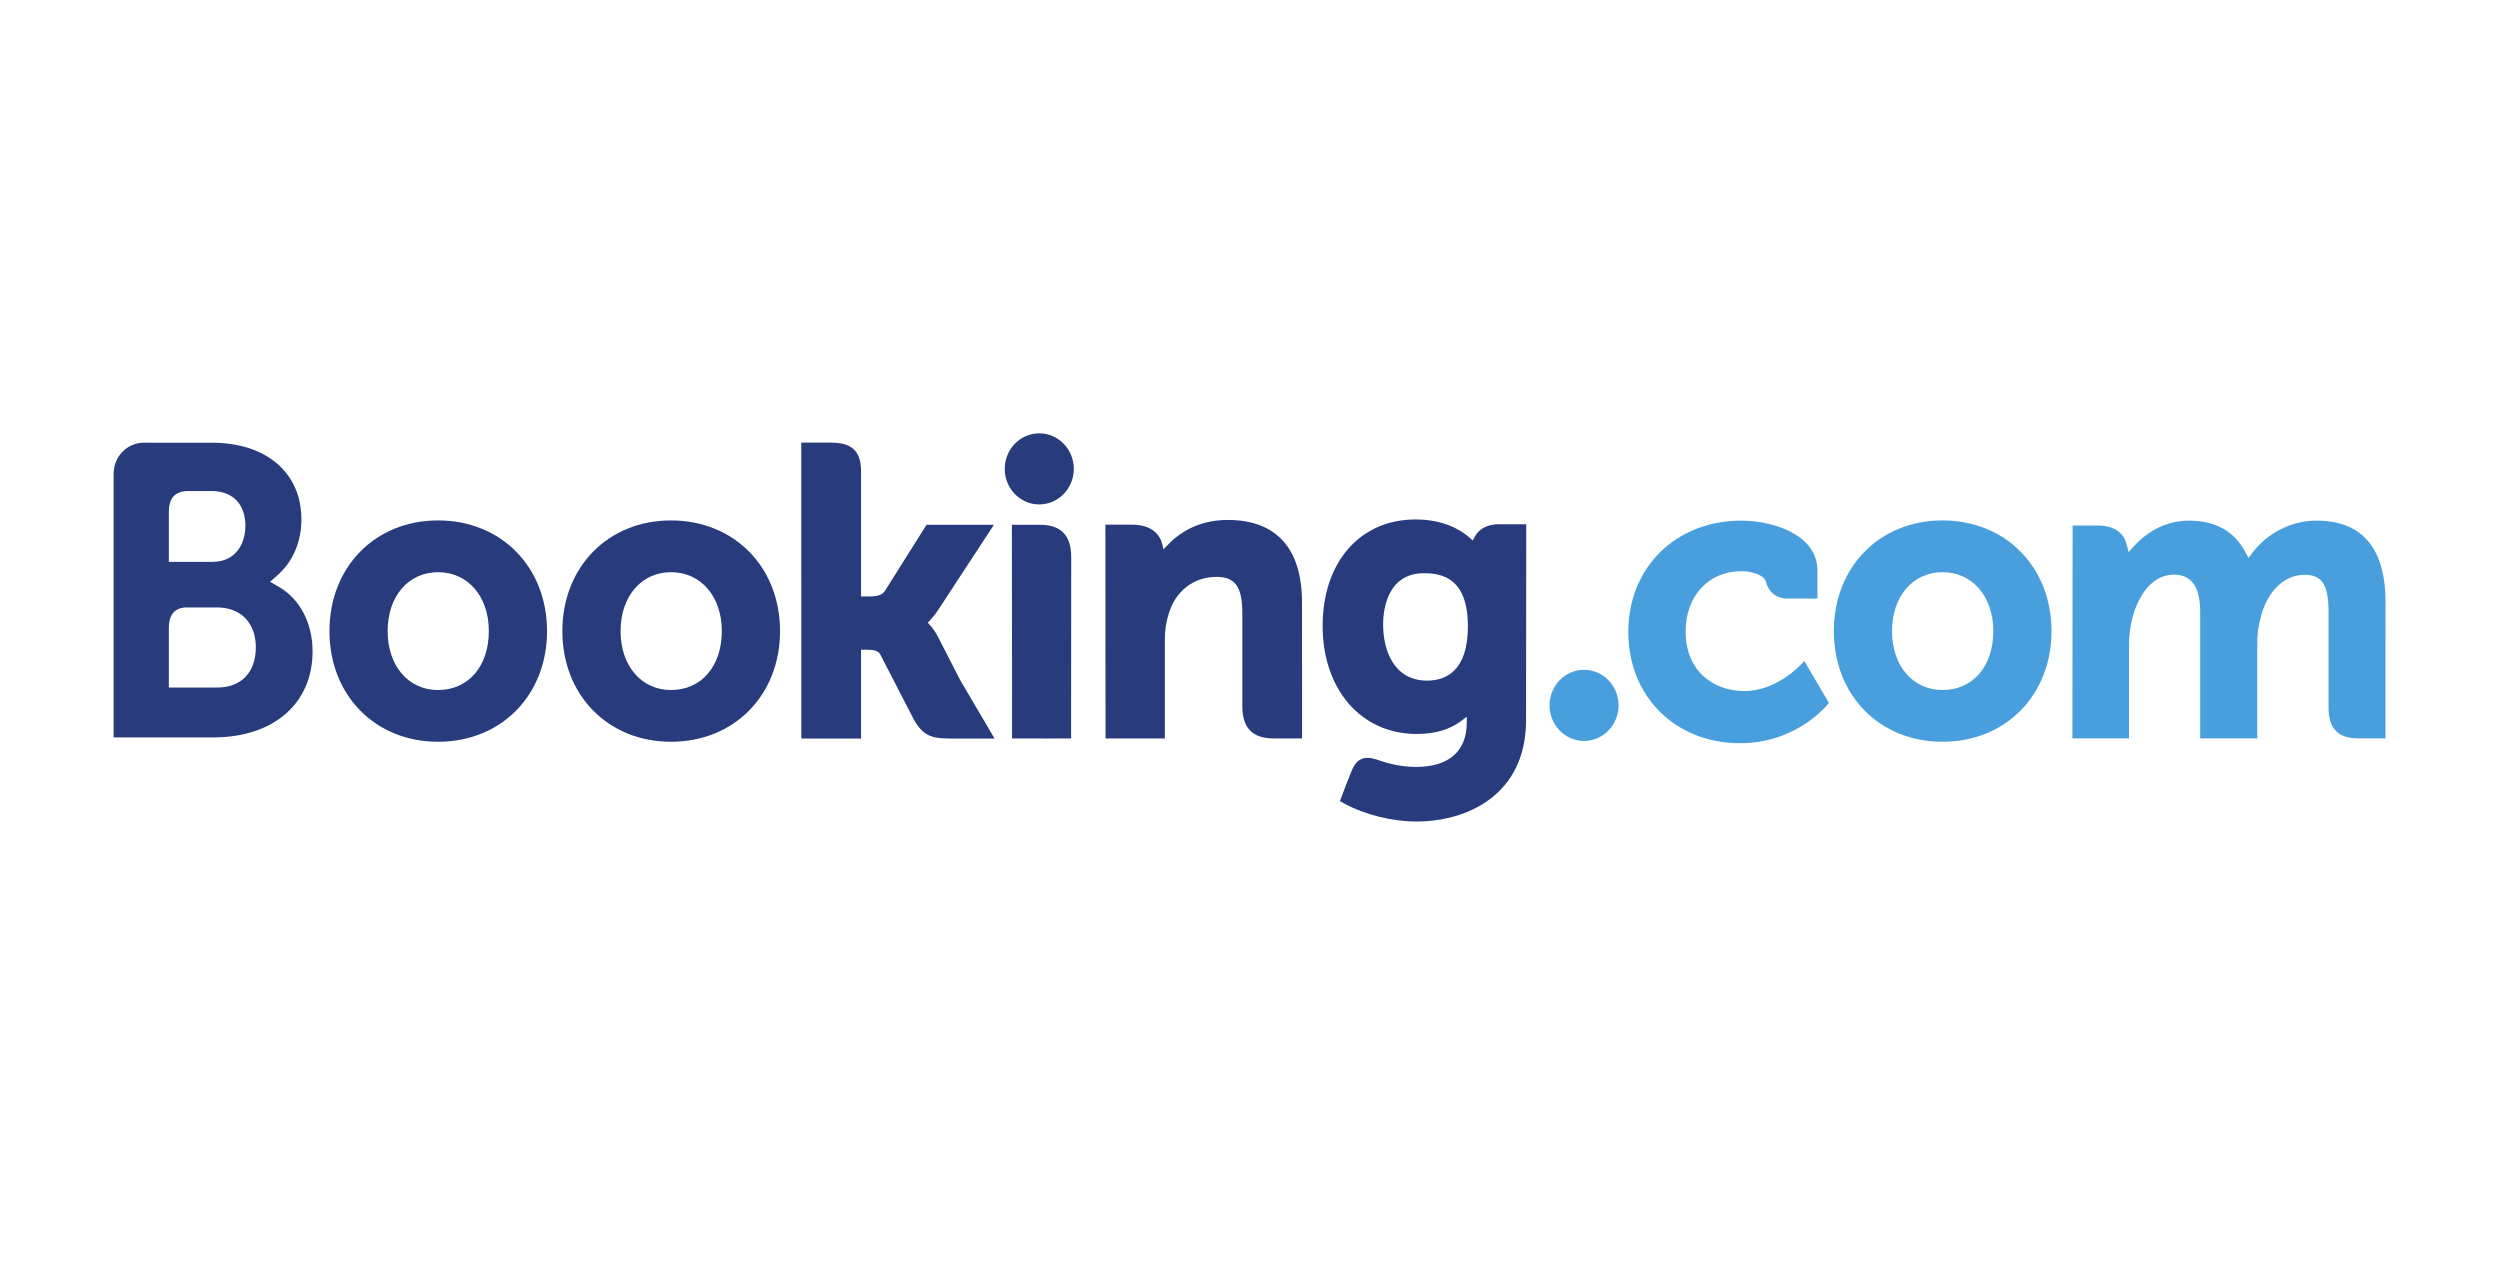 <svg width="150" height="76" viewBox="0 0 150 76" fill="none" xmlns="http://www.w3.org/2000/svg">
<g id="Booking">
<g id="layer1">
<path id="path4191" d="M60.284 28.133C60.284 26.954 61.211 26 62.352 26C63.497 26 64.428 26.954 64.428 28.133C64.428 29.311 63.497 30.266 62.352 30.266C61.211 30.266 60.284 29.311 60.284 28.133Z" fill="#273B7D"/>
<path id="path4193" d="M92.973 42.323C92.973 41.143 93.9 40.188 95.041 40.188C96.185 40.188 97.115 41.143 97.115 42.323C97.115 43.5 96.185 44.456 95.041 44.456C93.9 44.456 92.973 43.5 92.973 42.323Z" fill="#499FDD"/>
<path id="path4195" d="M26.282 41.401C24.498 41.401 23.258 39.945 23.258 37.866C23.258 35.786 24.498 34.332 26.282 34.332C28.076 34.332 29.33 35.786 29.33 37.866C29.33 39.978 28.103 41.401 26.282 41.401ZM26.282 31.225C22.507 31.225 19.767 34.019 19.767 37.866C19.767 41.713 22.507 44.506 26.282 44.506C30.071 44.506 32.822 41.713 32.822 37.866C32.822 34.019 30.071 31.225 26.282 31.225Z" fill="#273B7D"/>
<path id="path4197" d="M56.272 38.198C56.125 37.914 55.957 37.674 55.778 37.483L55.664 37.359L55.784 37.241C55.957 37.053 56.134 36.831 56.305 36.573L59.636 31.487H55.592L53.089 35.465C52.947 35.679 52.661 35.786 52.233 35.786H51.663V28.265C51.663 26.76 50.75 26.555 49.764 26.555H48.076L48.079 44.31H51.663V38.984H51.998C52.407 38.984 52.685 39.033 52.813 39.261L54.789 43.093C55.342 44.133 55.892 44.31 56.927 44.31H59.673L57.628 40.836L56.272 38.198Z" fill="#273B7D"/>
<path id="path4199" d="M73.668 31.197C71.845 31.197 70.682 32.028 70.03 32.731L69.813 32.958L69.736 32.65C69.544 31.897 68.899 31.482 67.928 31.482H66.322L66.332 44.306H69.891V38.395C69.891 37.818 69.964 37.316 70.113 36.859C70.509 35.474 71.614 34.613 72.995 34.613C74.106 34.613 74.54 35.215 74.54 36.771V42.356C74.54 43.684 75.139 44.306 76.433 44.306H78.126L78.121 36.15C78.121 32.91 76.582 31.197 73.669 31.197" fill="#273B7D"/>
<path id="path4201" d="M62.399 31.488H60.712L60.724 41.403H60.723V44.309H62.523C62.546 44.309 62.564 44.311 62.587 44.311L63.426 44.309H64.26V44.303H64.266L64.273 33.435C64.273 32.123 63.663 31.488 62.401 31.488" fill="#273B7D"/>
<path id="path4203" d="M40.261 41.401C38.477 41.401 37.235 39.945 37.235 37.866C37.235 35.786 38.477 34.332 40.261 34.332C42.052 34.332 43.309 35.786 43.309 37.866C43.309 39.978 42.082 41.401 40.261 41.401ZM40.261 31.225C36.483 31.225 33.742 34.019 33.742 37.866C33.742 41.713 36.483 44.506 40.261 44.506C44.047 44.506 46.802 41.713 46.802 37.866C46.802 34.019 44.047 31.225 40.261 31.225Z" fill="#273B7D"/>
<path id="path4225" d="M116.549 41.401C114.766 41.401 113.522 39.945 113.522 37.866C113.522 35.786 114.766 34.332 116.549 34.332C118.34 34.332 119.598 35.786 119.598 37.866C119.598 39.978 118.37 41.401 116.549 41.401ZM116.549 31.225C112.771 31.225 110.031 34.019 110.031 37.866C110.031 41.713 112.771 44.506 116.549 44.506C120.335 44.506 123.09 41.713 123.09 37.866C123.09 34.019 120.335 31.225 116.549 31.225Z" fill="#499FDD"/>
<path id="path4227" d="M85.625 40.837C83.679 40.837 82.987 39.093 82.987 37.459C82.987 36.739 83.164 34.393 85.438 34.393C86.568 34.393 88.074 34.726 88.074 37.58C88.074 40.272 86.742 40.837 85.625 40.837ZM89.922 31.454C89.247 31.454 88.727 31.73 88.467 32.235L88.368 32.431L88.203 32.284C87.629 31.774 86.599 31.168 84.926 31.168C81.598 31.168 79.358 33.735 79.358 37.555C79.358 41.371 81.676 44.038 84.993 44.038C86.126 44.038 87.022 43.766 87.731 43.214L88.006 43.002V43.359C88.006 45.071 86.927 46.016 84.972 46.016C84.022 46.016 83.158 45.779 82.579 45.563C81.824 45.329 81.382 45.523 81.076 46.301L80.793 47.019L80.393 48.067L80.641 48.203C81.892 48.885 83.521 49.291 84.993 49.291C88.024 49.291 91.563 47.698 91.563 43.214L91.576 31.454H89.923" fill="#273B7D"/>
<path id="path4243" d="M13.027 41.254L10.13 41.251V37.693C10.13 36.933 10.417 36.538 11.051 36.447H13.027C14.437 36.447 15.348 37.36 15.35 38.838C15.348 40.354 14.46 41.253 13.027 41.254ZM10.13 31.657V30.721C10.13 29.902 10.468 29.512 11.209 29.462H12.691C13.962 29.462 14.724 30.243 14.724 31.551C14.724 32.548 14.203 33.711 12.738 33.711H10.13V31.657ZM16.727 35.208L16.203 34.905L16.661 34.504C17.192 34.034 18.084 32.979 18.084 31.155C18.084 28.364 15.976 26.563 12.714 26.563H8.992V26.562H8.568C7.601 26.598 6.827 27.406 6.816 28.406V44.245H8.524C8.529 44.246 8.53 44.245 8.532 44.246L12.788 44.245C16.414 44.245 18.754 42.218 18.754 39.078C18.754 37.388 17.998 35.943 16.727 35.208" fill="#273B7D"/>
<path id="path4245" d="M138.988 31.238C137.511 31.238 136.084 31.948 135.167 33.14L134.909 33.475L134.707 33.1C134.048 31.865 132.913 31.238 131.336 31.238C129.681 31.238 128.572 32.186 128.056 32.75L127.719 33.125L127.589 32.632C127.401 31.921 126.786 31.53 125.853 31.53H124.357L124.343 44.304H127.741V38.665C127.741 38.171 127.801 37.682 127.921 37.171C128.246 35.809 129.138 34.343 130.637 34.49C131.561 34.581 132.012 35.314 132.012 36.731V44.304H135.435V38.665C135.435 38.048 135.491 37.586 135.627 37.122C135.902 35.821 136.833 34.488 138.279 34.488C139.326 34.488 139.713 35.096 139.713 36.731V42.436C139.713 43.727 140.273 44.304 141.529 44.304H143.129L143.132 36.149C143.132 32.891 141.735 31.238 138.987 31.238" fill="#499FDD"/>
<path id="path4247" d="M108.063 39.868C108.053 39.881 106.59 41.465 104.665 41.465C102.91 41.465 101.138 40.359 101.138 37.891C101.138 35.761 102.512 34.271 104.479 34.271C105.118 34.271 105.845 34.506 105.958 34.902L105.975 34.968C106.237 35.865 107.03 35.913 107.186 35.913L109.048 35.915V34.243C109.048 32.038 106.317 31.238 104.479 31.238C100.549 31.238 97.698 34.048 97.698 37.918C97.698 41.786 100.518 44.593 104.407 44.593C107.782 44.593 109.616 42.315 109.634 42.292L109.732 42.169L108.257 39.656L108.063 39.868Z" fill="#499FDD"/>
</g>
</g>
</svg>
